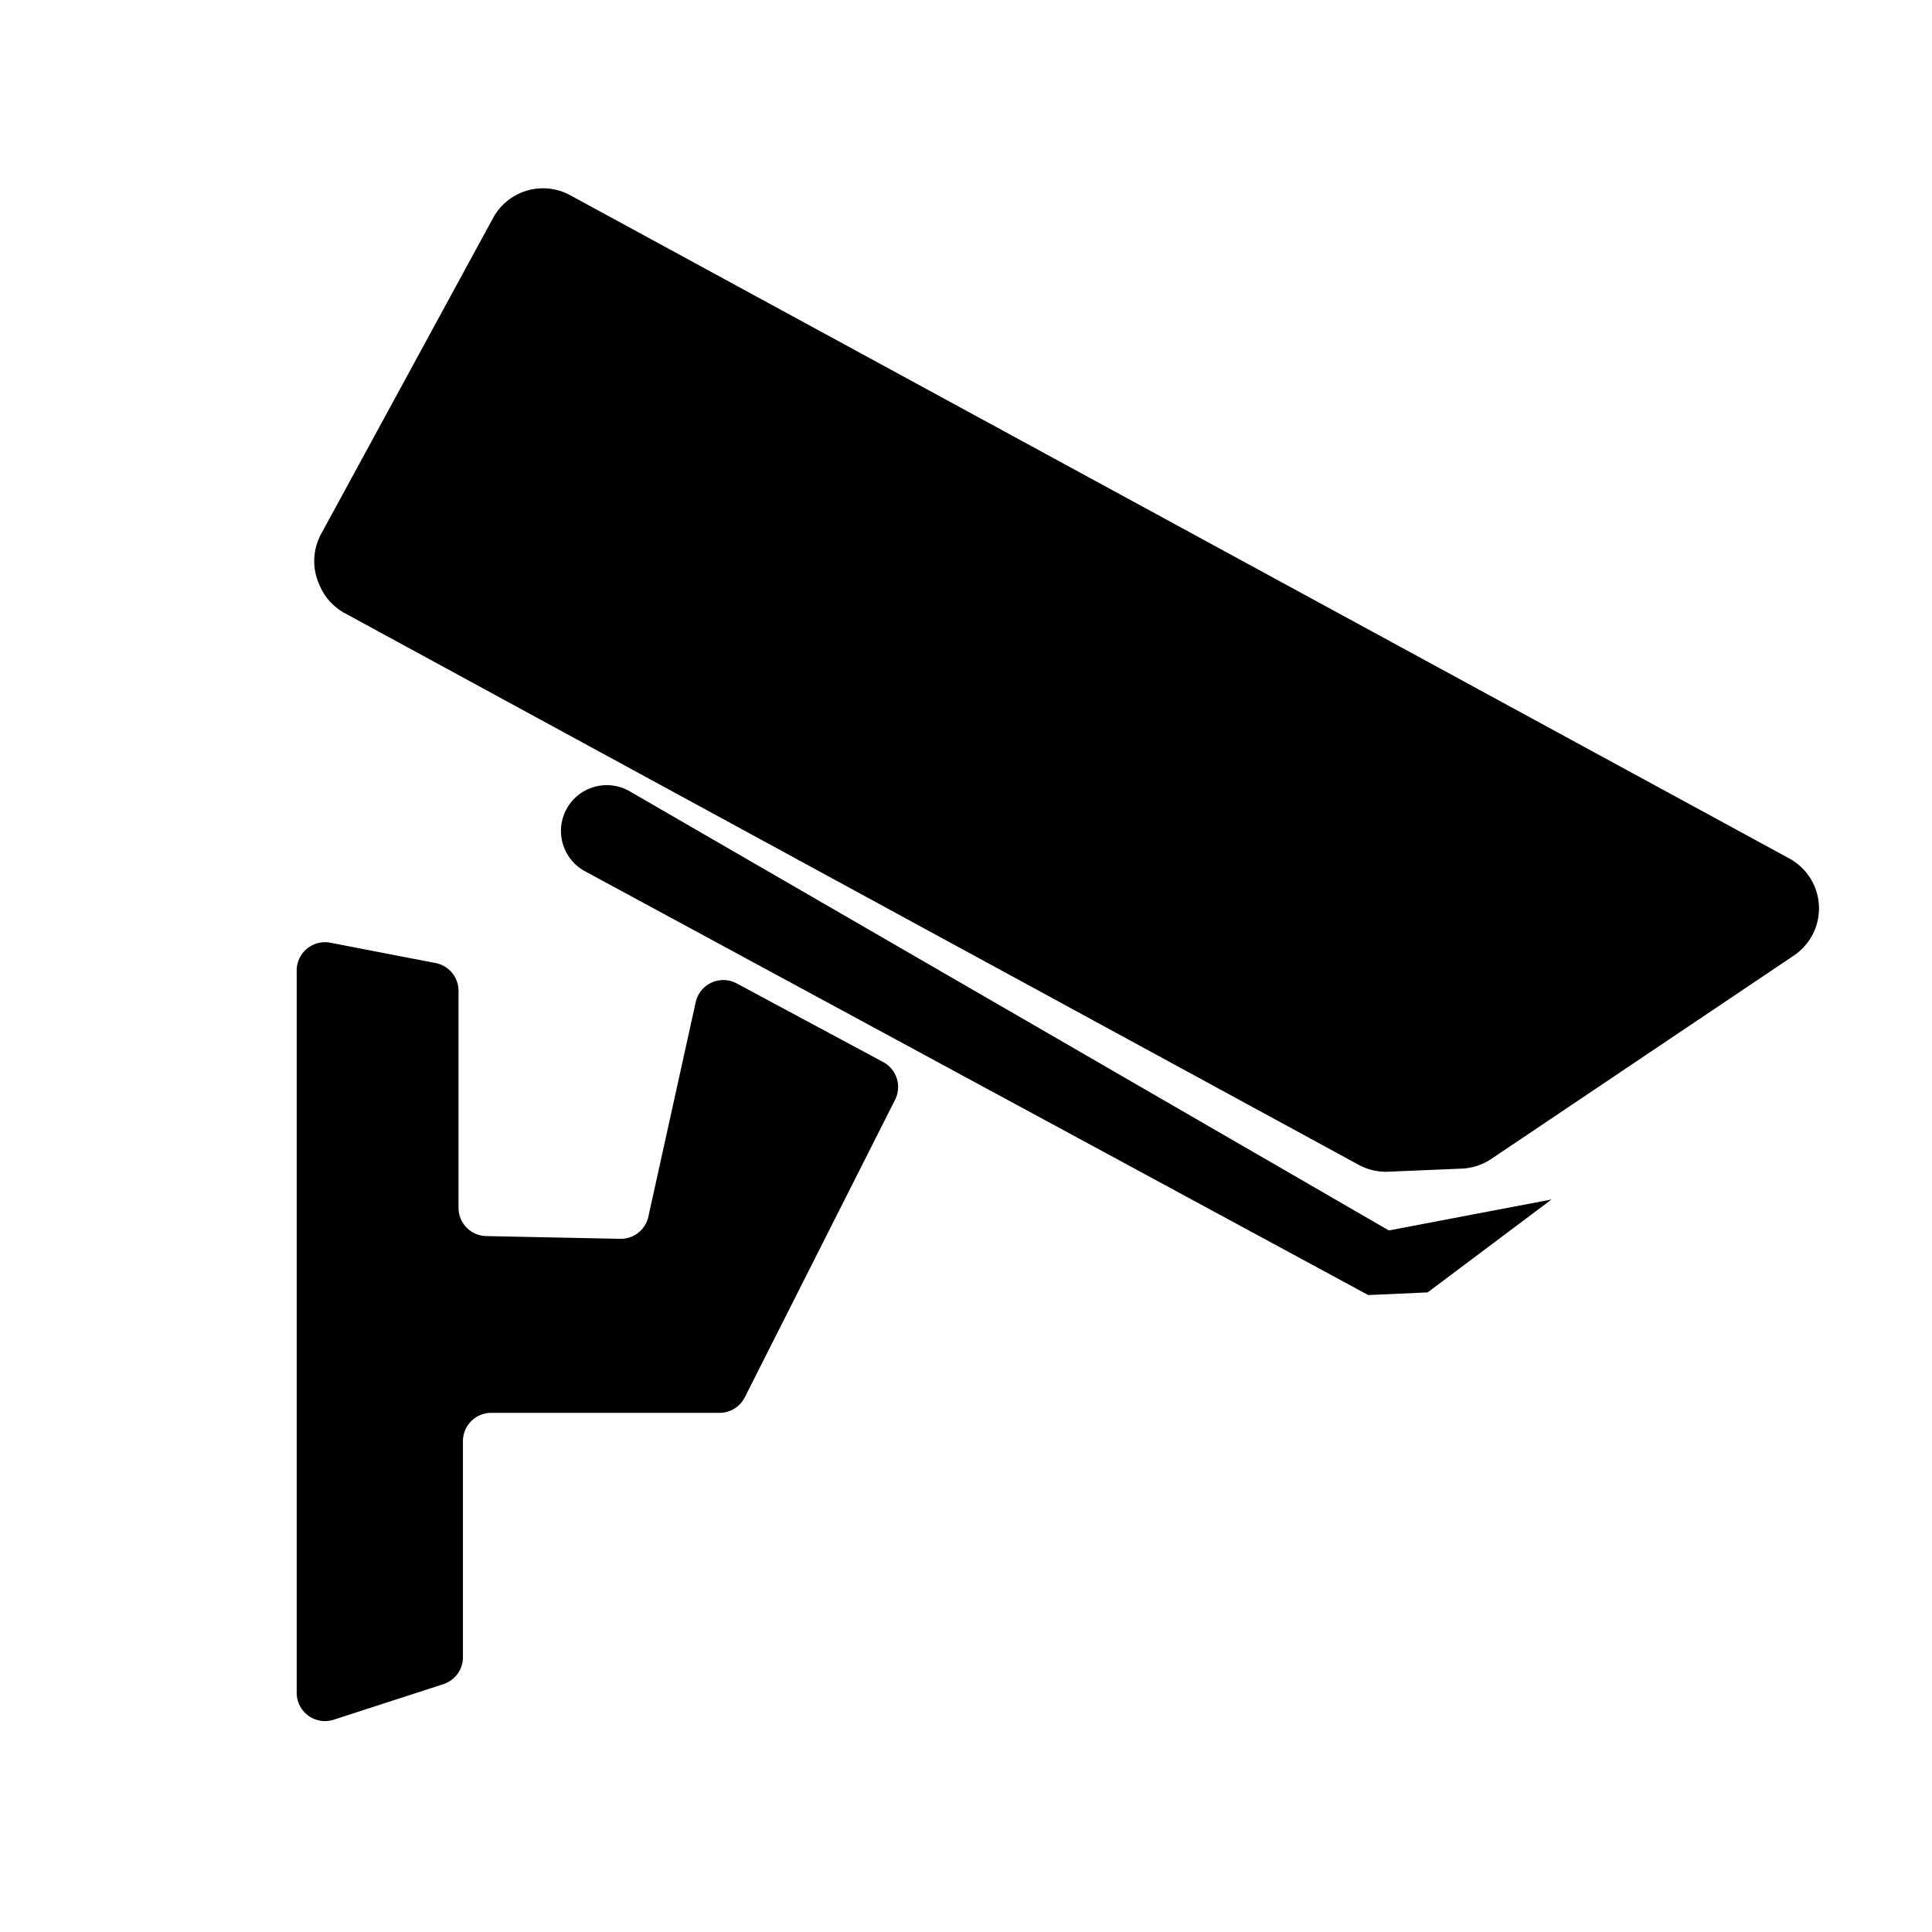<svg xmlns="http://www.w3.org/2000/svg" viewBox="0 0 1024 1024"><path d="M948.36 455L302.21 103.46a30.12 30.12 0 00-20.39-3.06 30.12 30.12 0 00-20.47 15.13L170.21 283a30.12 30.12 0 00-1.31 26.06l.48 1.14a30.12 30.12 0 0013.37 14.8l537.4 292.39a30.12 30.12 0 0015.67 3.64l39-1.64a30.12 30.12 0 0015.54-5.1l160.41-107.82a30.12 30.12 0 00-2.41-51.47z"/><path class="cls-1" d="M334 419.55a24.28 24.28 0 10-23.71 42.36l414.92 224.5 31.46-1.41 65.67-49.25-86.19 16.42zM468.12 562.93l-77.66-41.71a15 15 0 00-21.73 10l-25.08 113.62a15 15 0 01-14.94 11.76l-71-1.45a15 15 0 01-14.68-15v-115a15 15 0 00-12.13-14.71l-55.8-10.78a15 15 0 00-17.85 14.71v382.86a15 15 0 0019.61 14.26L235 892.64a15 15 0 0010.37-14.26V763.84a15 15 0 0115-15h121a15 15 0 0013.38-8.23l79.66-157.71a15 15 0 00-6.29-19.97z"/></svg>